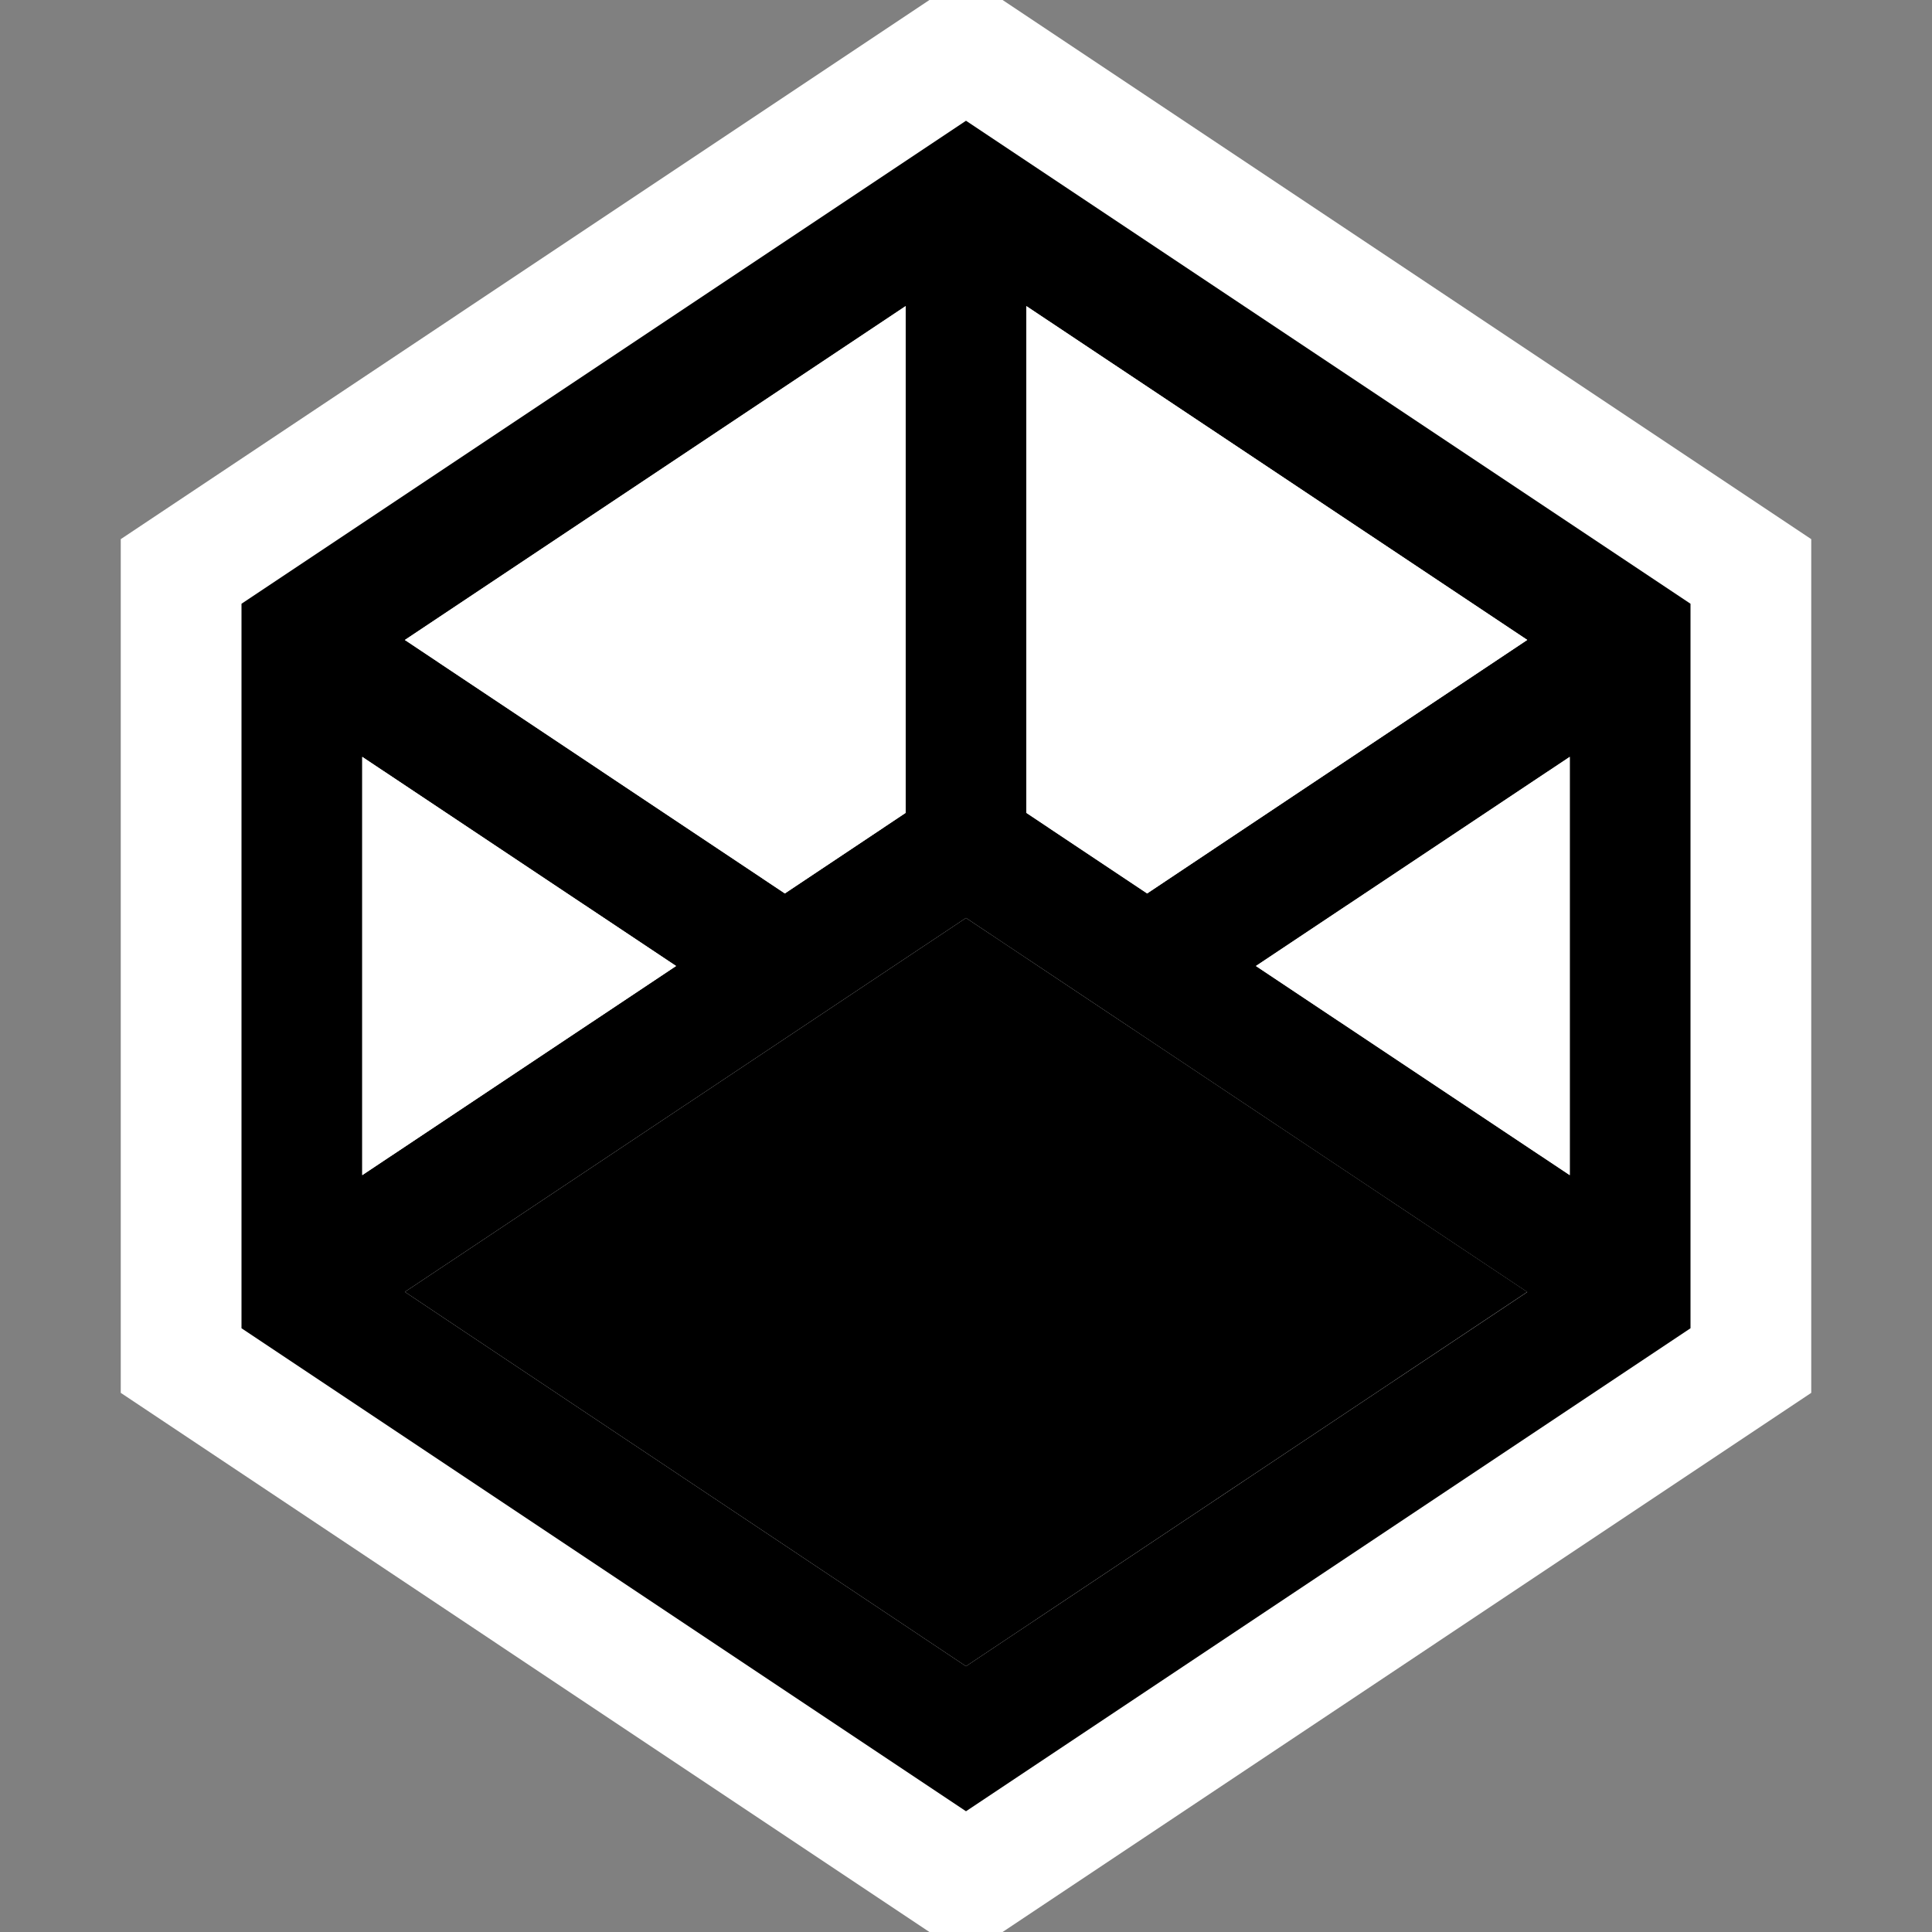 <svg xmlns="http://www.w3.org/2000/svg" width="16" height="16"><rect width="100%" height="100%" fill="#808080" stroke="none"/><style type="text/css">.icon-canvas-transparent{opacity:0;fill:white;} .icon-vs-out{fill:white;} .icon-vs-bg{fill:black;} .icon-vs-fg{fill:white;} .icon-vs-action-blue{fill:black;}</style><path class="icon-canvas-transparent" d="M16 16h-16v-16h16v16z" id="canvas"/><path class="icon-vs-out" d="M15 4.465v7.07l-6.697 4.465h-.606l-6.697-4.465v-7.07l6.697-4.465h.606l6.697 4.465z" id="outline"/><path class="icon-vs-bg" d="M8 1l-6 4v6l6 4 6-4v-6l-6-4zm.5 1.535l4.148 2.765-3.148 2.099-1-.667v-4.197zm-1 0v4.197l-1 .667-3.147-2.099 4.147-2.765zm-4.5 3.733l2.599 1.732-2.599 1.732v-3.464zm5 7.531l-4.647-3.1 4.647-3.097 4.648 3.098-4.648 3.099zm5-4.067l-2.599-1.732 2.599-1.732v3.464z" id="iconBg"/><path class="icon-vs-fg" d="M3.353 5.3l4.147-2.765v4.197l-1 .667-3.147-2.099zm-.353 4.432l2.599-1.732-2.599-1.732v3.464zm5.5-7.197v4.197l1 .667 3.148-2.1-4.148-2.764zm1.901 5.465l2.599 1.732v-3.464l-2.599 1.732z" id="iconFg"/><path class="icon-vs-action-blue" d="M3.353 10.699l4.647 3.1 4.648-3.1-4.648-3.097z" id="colorImportance"/></svg>